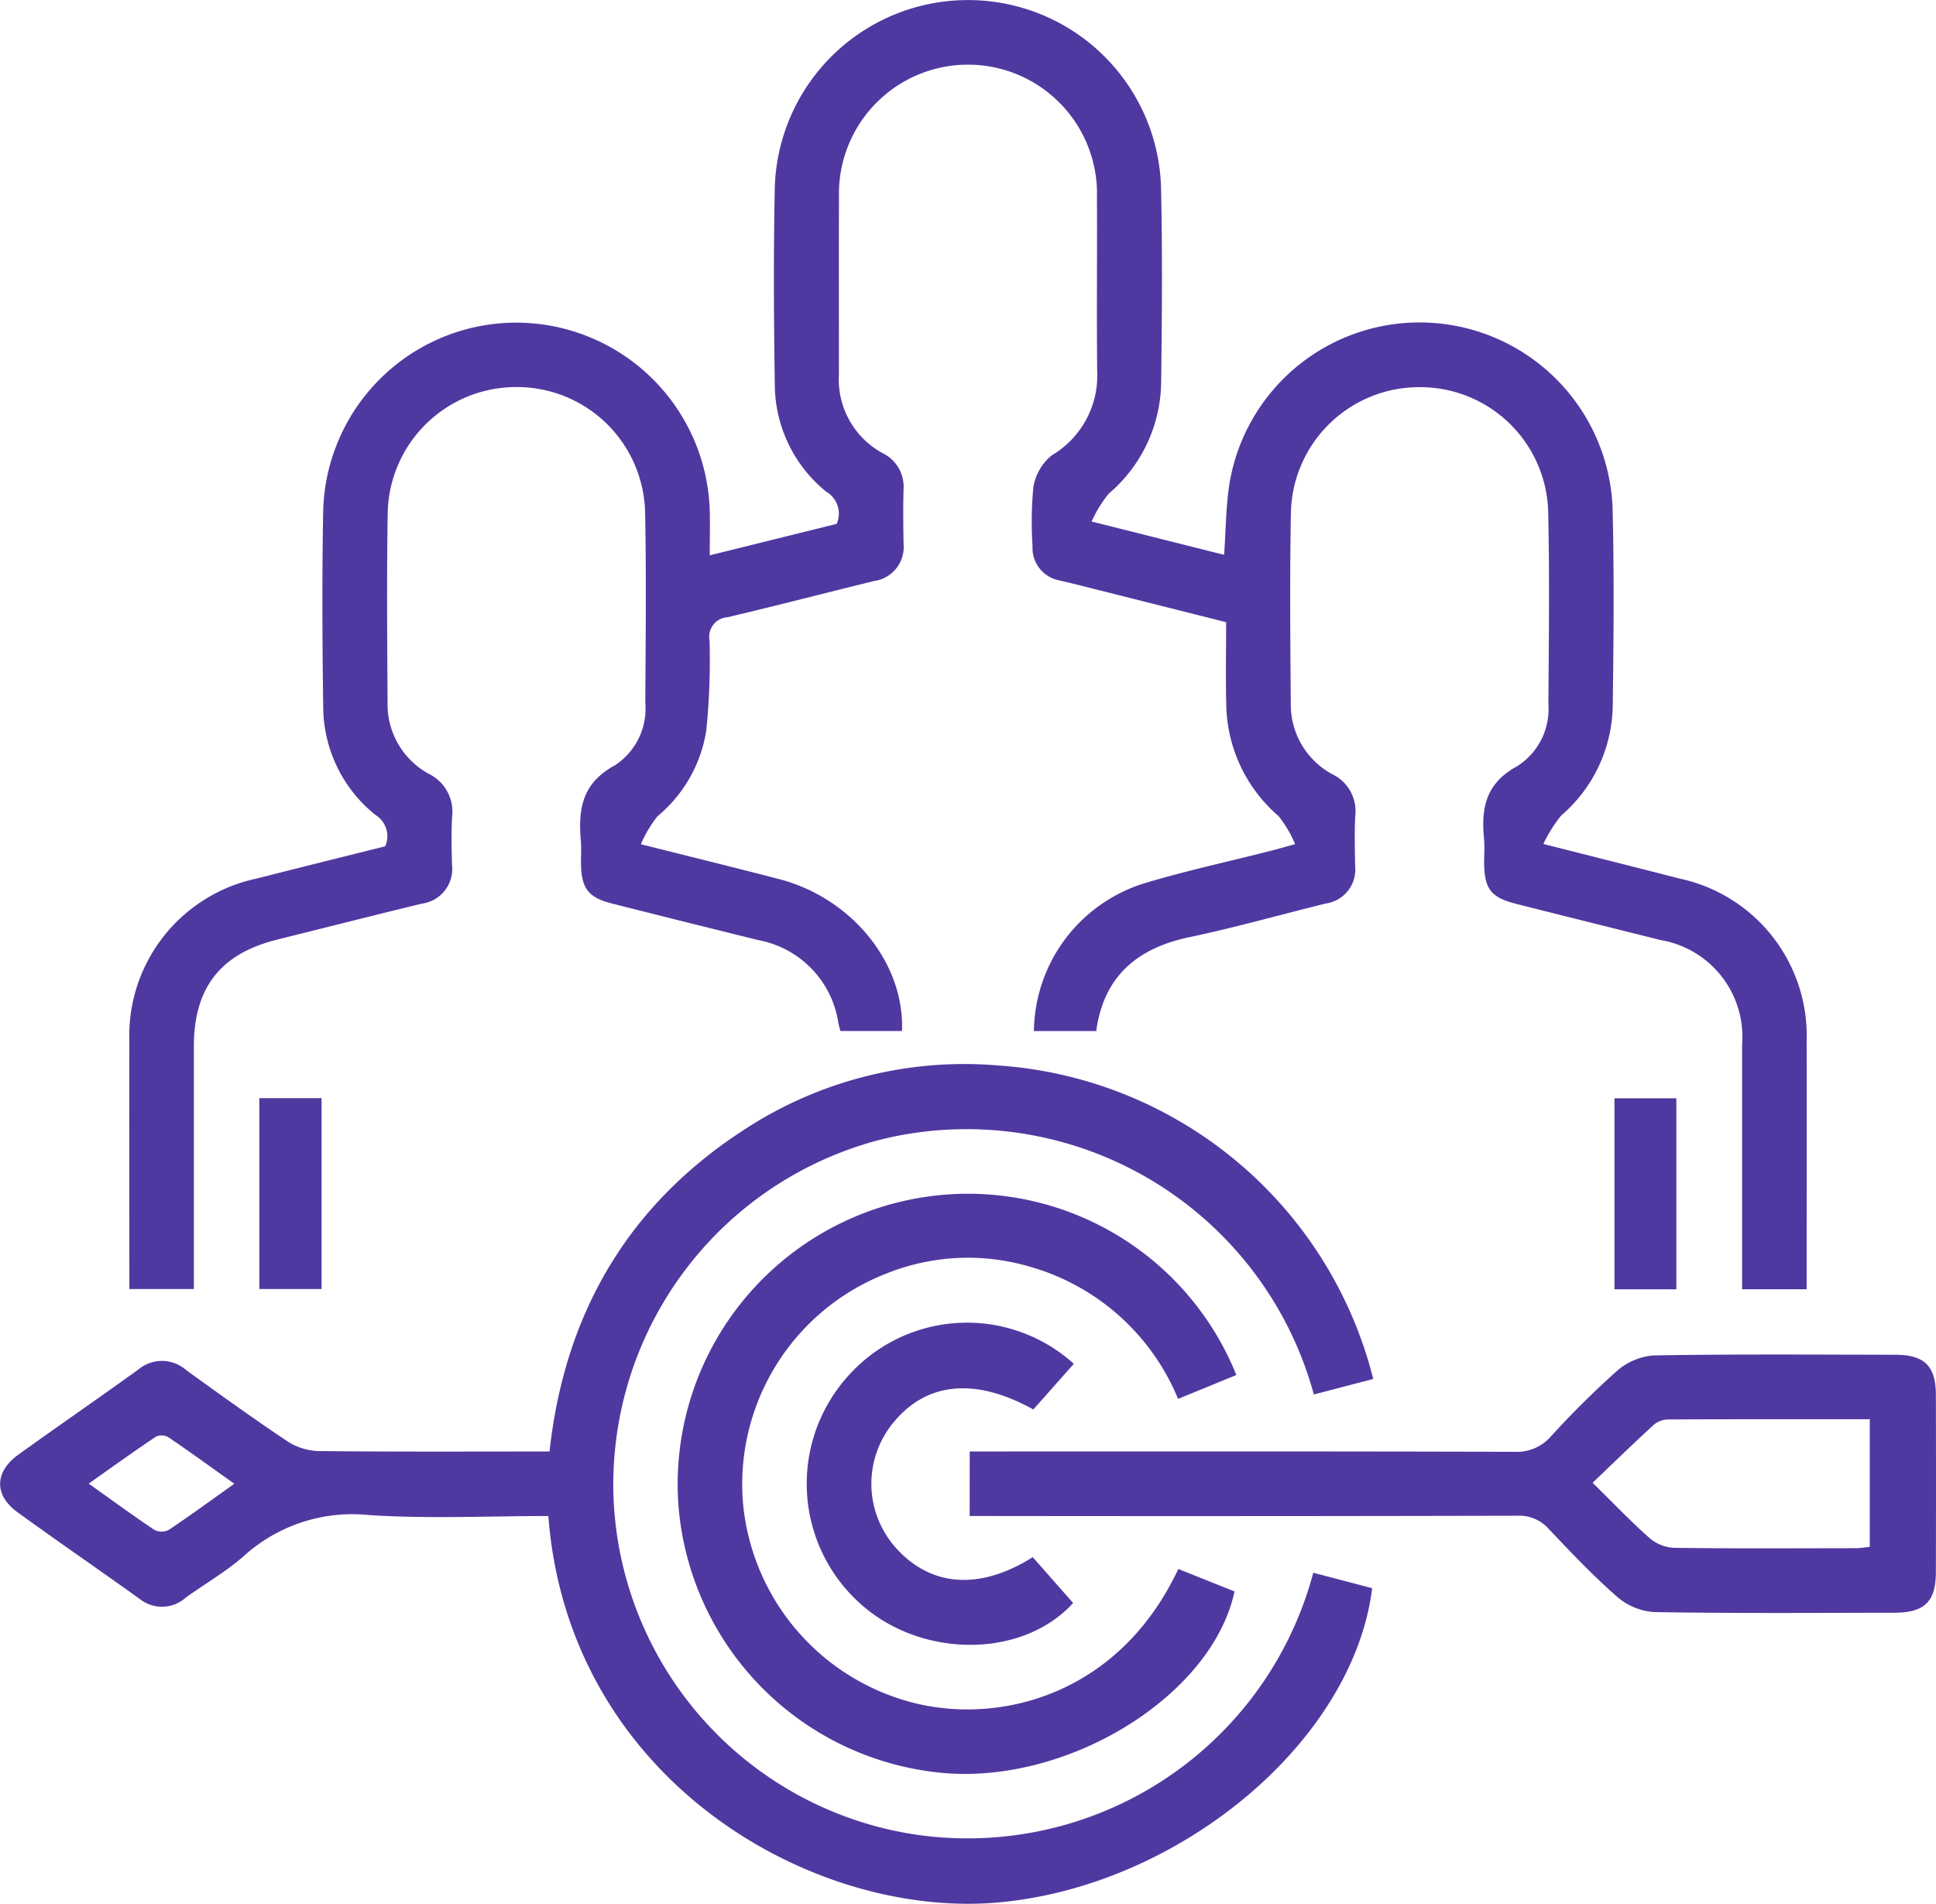 <svg xmlns="http://www.w3.org/2000/svg" width="122.016" height="120" viewBox="0 0 122.016 120">
  <g id="Grupo_131960" data-name="Grupo 131960" transform="translate(7769 3413)">
    <g id="Grupo_131956" data-name="Grupo 131956" transform="translate(-7386.231 -3648.813)">
      <path id="Trazado_138947" data-name="Trazado 138947" d="M-326.531,289.028c3.156.794,5.942,1.476,8.718,2.2,4.571,1.188,7.913,5.3,7.737,9.573h-3.878c-.031-.116-.091-.3-.128-.493a6.255,6.255,0,0,0-5.044-5.236q-4.618-1.14-9.23-2.307c-1.489-.377-1.93-.961-1.95-2.511-.006-.466.034-.935-.007-1.4-.178-2,.052-3.67,2.136-4.794a4.271,4.271,0,0,0,1.924-3.946c.021-4.023.069-8.049-.014-12.071a8.08,8.08,0,0,0-8.208-7.832,8.092,8.092,0,0,0-8.012,7.905c-.066,3.98-.034,7.963-.009,11.944a4.989,4.989,0,0,0,2.583,4.522,2.653,2.653,0,0,1,1.485,2.694c-.059,1.013-.033,2.033-.007,3.049a2.207,2.207,0,0,1-1.9,2.448c-3.04.736-6.072,1.51-9.108,2.263-3.579.887-5.26,3.031-5.262,6.734q0,6.925,0,13.851v1.444h-4.066V315.9c0-4.829-.011-9.657,0-14.486a10.116,10.116,0,0,1,8.017-10.221c2.7-.689,5.408-1.358,8.111-2.036a1.575,1.575,0,0,0-.62-1.977,8.775,8.775,0,0,1-3.29-6.875c-.057-4.108-.079-8.218,0-12.325a12.178,12.178,0,0,1,12.177-11.83,12.212,12.212,0,0,1,12.184,11.832c.025.884,0,1.77,0,2.836l8-1.984a1.6,1.6,0,0,0-.657-2.027,8.734,8.734,0,0,1-3.242-6.769c-.064-4.15-.087-8.3,0-12.452a12.172,12.172,0,0,1,12.108-11.768,12.162,12.162,0,0,1,12.233,11.768c.092,4.106.06,8.217.009,12.325a9.354,9.354,0,0,1-3.308,7.023,8.141,8.141,0,0,0-1.077,1.751l8.353,2.1c.114-1.582.109-3.095.35-4.567a12.142,12.142,0,0,1,12.857-10.047,12.173,12.173,0,0,1,11.277,11.68c.1,4.149.066,8.3.009,12.452a9.309,9.309,0,0,1-3.252,6.919,8.606,8.606,0,0,0-1.119,1.789c3.112.79,5.85,1.478,8.583,2.181a10.125,10.125,0,0,1,8.008,10.23c.014,4.829,0,9.657,0,14.486v1.17h-4.067v-1.339q0-7.052,0-14.1a6.184,6.184,0,0,0-5.15-6.573c-3.035-.761-6.072-1.515-9.1-2.283-1.584-.4-1.994-.943-2.009-2.59,0-.508.04-1.021-.008-1.524-.186-1.93.115-3.491,2.093-4.56a4.273,4.273,0,0,0,1.965-3.927c.027-4.066.08-8.134-.015-12.2a8.07,8.07,0,0,0-8.142-7.765,8.084,8.084,0,0,0-8.069,7.845c-.076,4.022-.044,8.048-.008,12.071a4.978,4.978,0,0,0,2.634,4.491,2.573,2.573,0,0,1,1.428,2.6c-.055,1.056-.025,2.117-.008,3.176a2.163,2.163,0,0,1-1.842,2.363c-2.873.706-5.725,1.517-8.618,2.126-3.308.7-5.388,2.489-5.858,5.915h-3.927a9.88,9.88,0,0,1,7.034-9.337c2.589-.774,5.238-1.349,7.86-2.016.4-.1.8-.219,1.568-.427a7.369,7.369,0,0,0-1.039-1.767,9.464,9.464,0,0,1-3.3-7.026c-.042-1.69-.008-3.381-.008-5.2l-9.351-2.355c-.369-.093-.741-.175-1.109-.27a2.08,2.08,0,0,1-1.741-2.18,23.121,23.121,0,0,1,.049-3.677,3.244,3.244,0,0,1,1.167-2.038,5.83,5.83,0,0,0,2.858-5.311c-.039-3.642.005-7.285-.015-10.927a8.13,8.13,0,0,0-8.185-8.384,8.132,8.132,0,0,0-8.073,8.368c-.019,3.727,0,7.455-.006,11.182a5.292,5.292,0,0,0,2.764,4.942,2.351,2.351,0,0,1,1.312,2.274c-.032,1.143-.019,2.287,0,3.431a2.163,2.163,0,0,1-1.857,2.35c-3.079.754-6.147,1.554-9.231,2.282a1.232,1.232,0,0,0-1.142,1.452,43.535,43.535,0,0,1-.205,5.7,8.807,8.807,0,0,1-3.078,5.4A7.741,7.741,0,0,0-326.531,289.028Z" transform="translate(-15.846)" fill="#5038a1"/>
      <path id="Trazado_138948" data-name="Trazado 138948" d="M-296.22,453.213l-3.744.978a22.683,22.683,0,0,0-27.062-16.125A22.46,22.46,0,0,0-344.1,460.728a22.386,22.386,0,0,0,18.5,21.118,22.542,22.542,0,0,0,25.6-16.419l3.712.975c-1.207,9.666-12.084,18.732-23.47,19.8-11.725,1.1-27.177-7.668-28.451-24.35-3.755,0-7.529.182-11.277-.057a10.174,10.174,0,0,0-7.88,2.549c-1.133,1.005-2.479,1.769-3.711,2.665a2.251,2.251,0,0,1-2.916.049c-2.546-1.825-5.127-3.6-7.665-5.438-1.491-1.079-1.466-2.548.048-3.638,2.508-1.806,5.056-3.555,7.561-5.365a2.313,2.313,0,0,1,3.021.043c2.093,1.512,4.189,3.023,6.335,4.457a3.811,3.811,0,0,0,1.958.64c4.826.053,9.653.029,14.6.029.946-8.653,4.907-15.5,12.214-20.25a25.331,25.331,0,0,1,16.081-4.082A26.213,26.213,0,0,1-296.22,453.213ZM-368,459.818c-1.47-1.045-2.787-2-4.135-2.918a.885.885,0,0,0-.789-.061c-1.387.928-2.741,1.9-4.254,2.972,1.488,1.058,2.8,2.021,4.156,2.925a.992.992,0,0,0,.893-.011C-370.775,461.82-369.461,460.858-368,459.818Z" transform="translate(0 -130.48)" fill="#5038a1"/>
      <path id="Trazado_138949" data-name="Trazado 138949" d="M-202.772,493.387h1.569c10.919,0,21.838-.013,32.757.022a2.856,2.856,0,0,0,2.309-.978,56.735,56.735,0,0,1,4.144-4.11,3.982,3.982,0,0,1,2.32-.988c5.077-.088,10.156-.05,15.235-.042,1.834,0,2.553.708,2.558,2.517q.016,5.587,0,11.173c0,1.878-.714,2.569-2.635,2.571-5.036.006-10.074.044-15.109-.041a3.968,3.968,0,0,1-2.334-.955c-1.526-1.334-2.928-2.815-4.324-4.29a2.478,2.478,0,0,0-1.988-.829q-16.442.038-32.885.017h-1.619Zm39.257,1.971c1.342,1.319,2.422,2.455,3.592,3.489a2.572,2.572,0,0,0,1.532.613c3.807.051,7.615.03,11.423.023.322,0,.643-.056.924-.082v-8.046c-4.289,0-8.476-.006-12.663.013a1.462,1.462,0,0,0-.909.3C-160.893,492.833-162.13,494.039-163.515,495.358Z" transform="translate(-118.881 -166.083)" fill="#5038a1"/>
      <path id="Trazado_138950" data-name="Trazado 138950" d="M-221.787,468.818l-3.673,1.505a14.334,14.334,0,0,0-9.339-8.332,13.77,13.77,0,0,0-8.966.4,14.255,14.255,0,0,0-9.124,14.4A14.343,14.343,0,0,0-241.626,489.6c5.421,1.145,12.579-.876,16.18-8.556l3.543,1.416c-1.378,6.462-10.195,12.015-18.089,11.465a18.387,18.387,0,0,1-16.953-16.838,18.311,18.311,0,0,1,14.4-19.284A18.229,18.229,0,0,1-221.787,468.818Z" transform="translate(-83.061 -146.334)" fill="#5038a1"/>
      <path id="Trazado_138951" data-name="Trazado 138951" d="M-216.18,483.956l-2.552,2.877c-3.72-2.063-6.814-1.721-8.908.936a6.052,6.052,0,0,0,.269,7.813c2.2,2.434,5.267,2.663,8.6.56l2.547,2.889c-3.225,3.547-9.682,3.5-13.5-.036a10.149,10.149,0,0,1-.508-14.462A10.035,10.035,0,0,1-216.18,483.956Z" transform="translate(-98.911 -162.177)" fill="#5038a1"/>
      <path id="Trazado_138952" data-name="Trazado 138952" d="M-334.635,451.717V439.688h3.924v12.029Z" transform="translate(-31.791 -134.653)" fill="#5038a1"/>
      <path id="Trazado_138953" data-name="Trazado 138953" d="M-79.2,451.75H-83.1V439.711H-79.2Z" transform="translate(-197.918 -134.668)" fill="#5038a1"/>
    </g>
  </g>
</svg>

